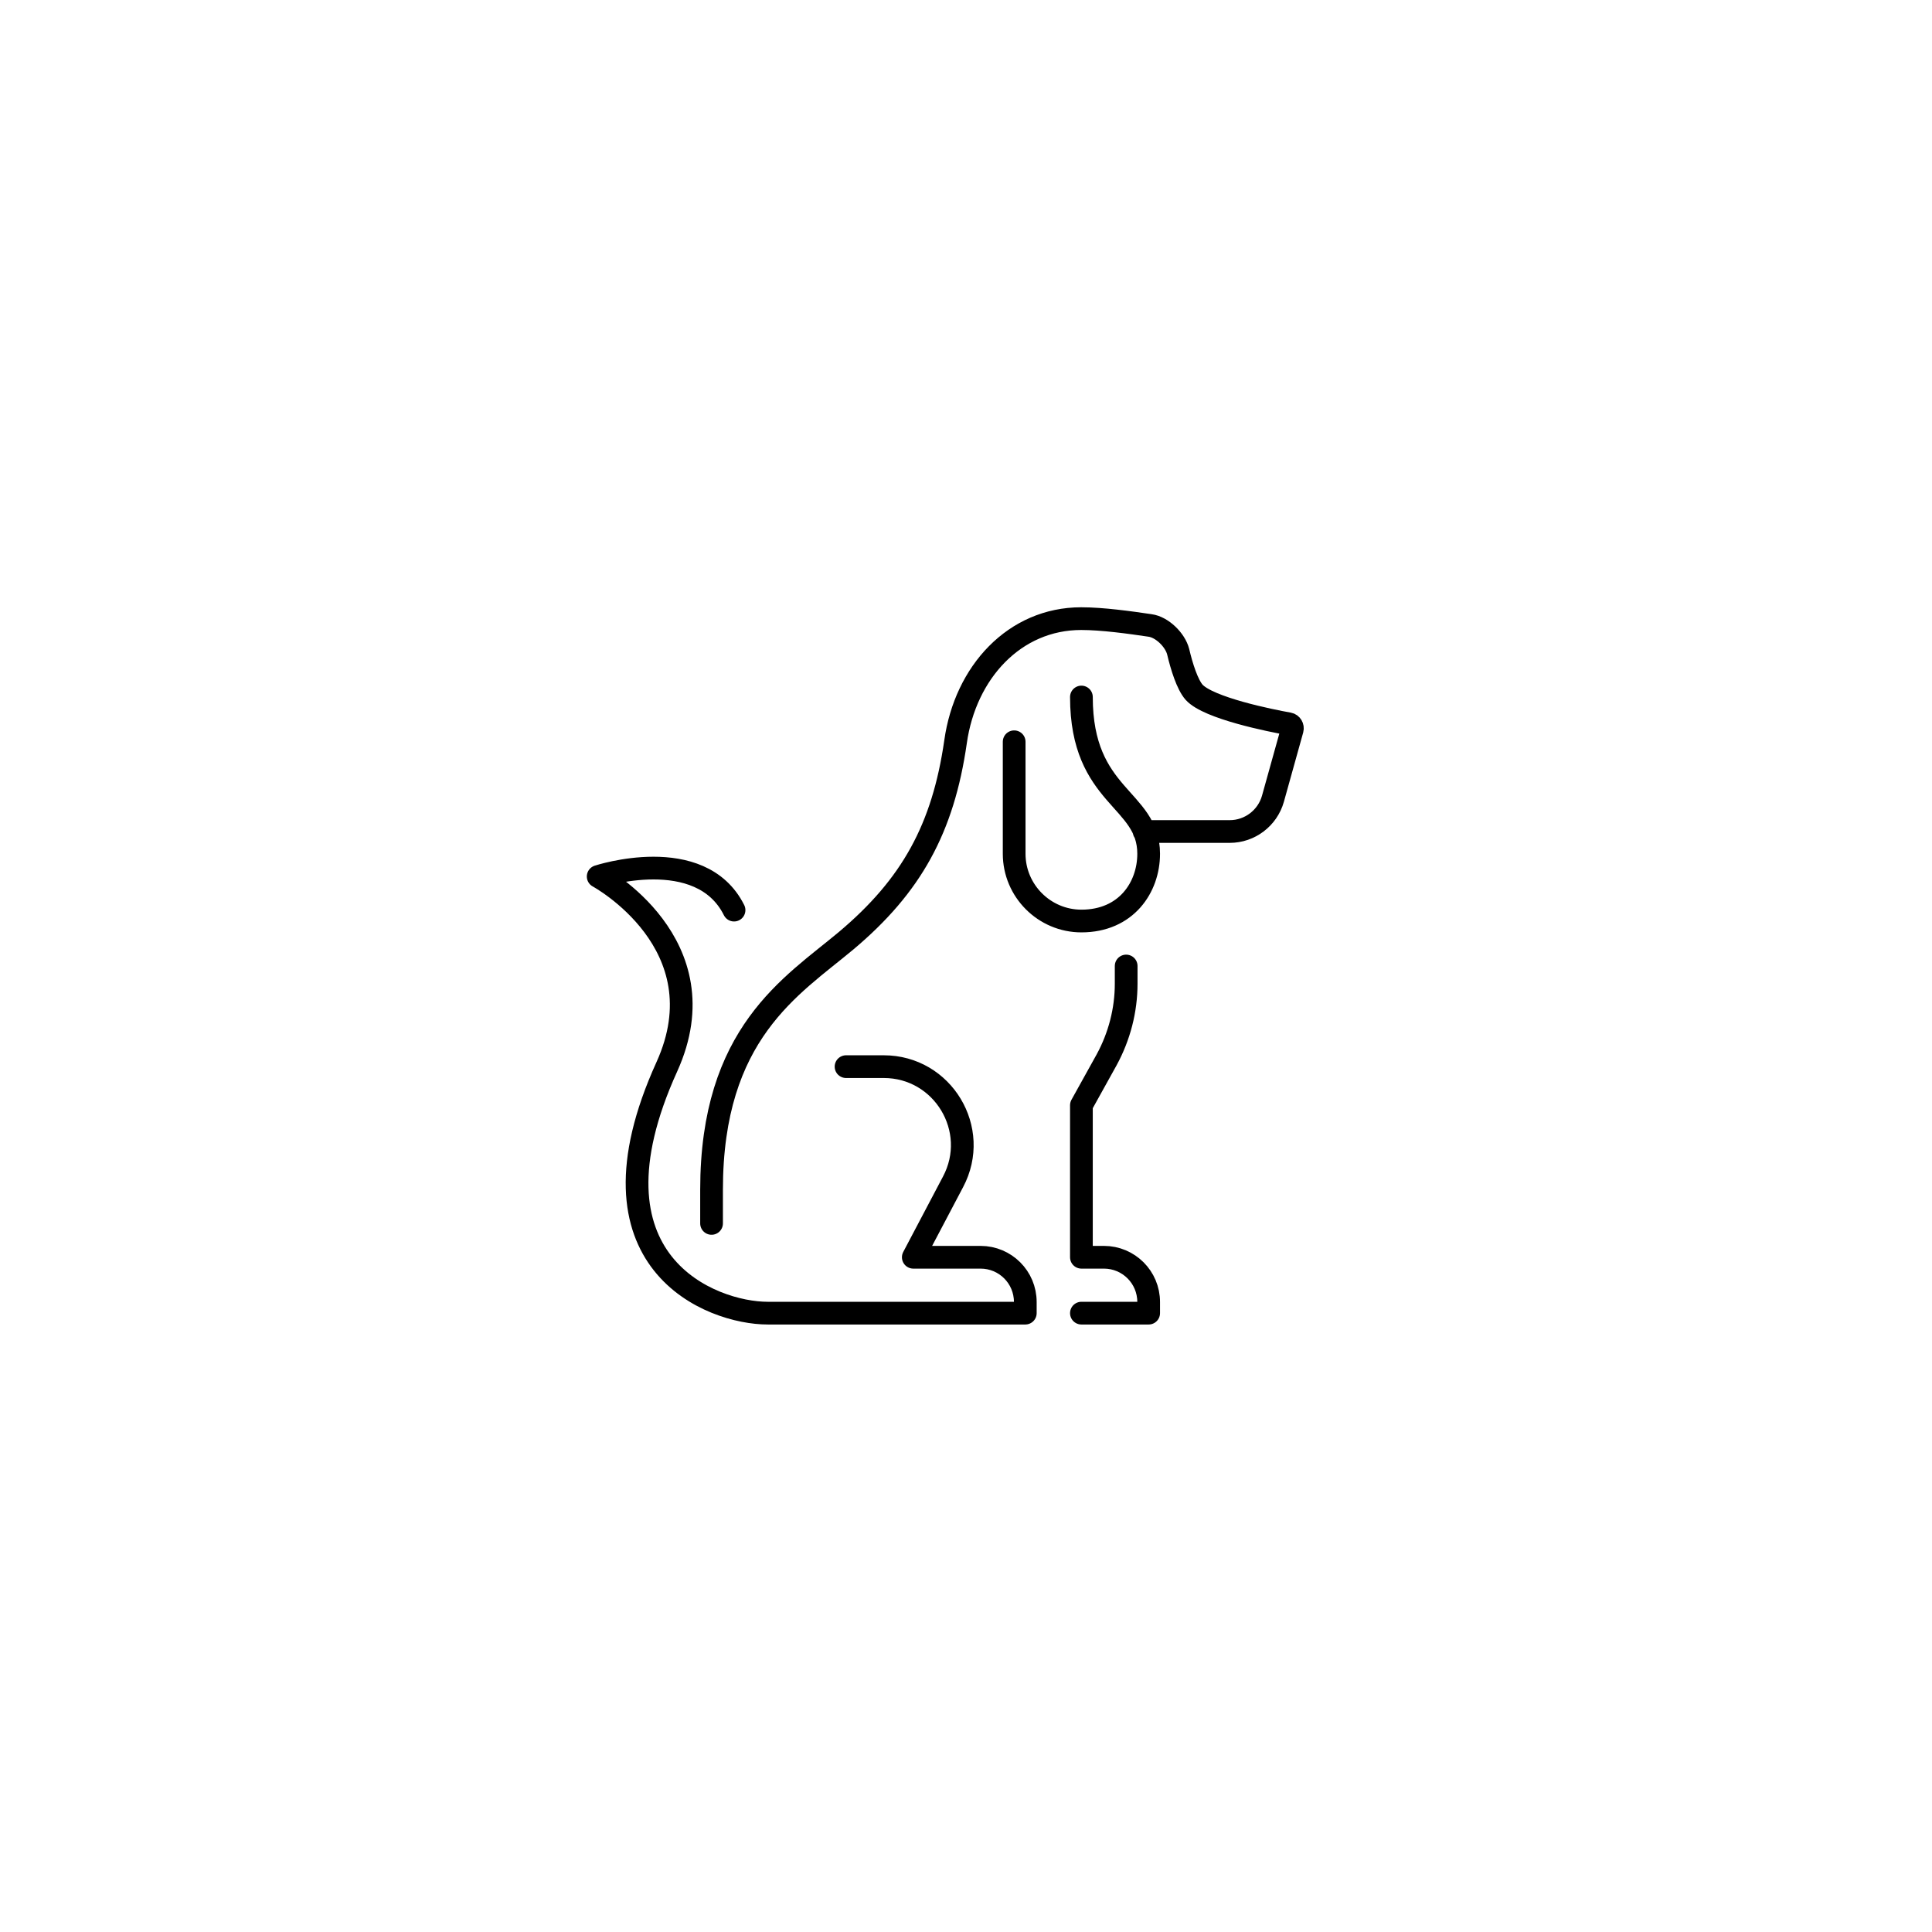 <?xml version="1.0" encoding="UTF-8"?>
<svg id="Layer_1" xmlns="http://www.w3.org/2000/svg" version="1.1" viewBox="0 0 85.04 85.04">
  <!-- Generator: Adobe Illustrator 29.5.1, SVG Export Plug-In . SVG Version: 2.1.0 Build 141)  -->
  <defs>
    <style>
      .st0 {
        fill: none;
        stroke: #000000;
        stroke-linecap: round;
        stroke-linejoin: round;
      }
    </style>
  </defs>
  <path class="st0" d="M37.24,46.95h1.66c2.6,0,4.27,2.77,3.05,5.07l-1.75,3.32h2.96c1.09,0,1.97.88,1.97,1.97v.49h-11.34c-2.46,0-8.36-2.21-4.44-10.84,2.46-5.42-3.02-8.38-3.02-8.38,0,0,4.5-1.48,5.98,1.48M50.36,36.6h3.77c.88,0,1.66-.59,1.9-1.44l.85-3.05c.03-.11-.04-.23-.15-.25-.79-.14-3.54-.69-4.17-1.39-.3-.34-.55-1.14-.7-1.78-.13-.52-.71-1.09-1.24-1.16-.88-.13-2.09-.3-3.03-.3-2.93,0-5.1,2.36-5.53,5.42-.55,3.82-1.94,6.34-4.82,8.76-2.39,2-5.92,4.06-5.92,10.96v1.48M47.6,30.68c0,4.44,2.96,4.44,2.96,6.9,0,1.48-.99,2.96-2.96,2.96-1.63,0-2.96-1.33-2.96-2.96v-4.93M49.57,42.52v.78c0,1.17-.3,2.32-.86,3.35l-1.11,2v6.69h.99c1.09,0,1.97.88,1.97,1.97v.49h-2.96"/>
</svg>